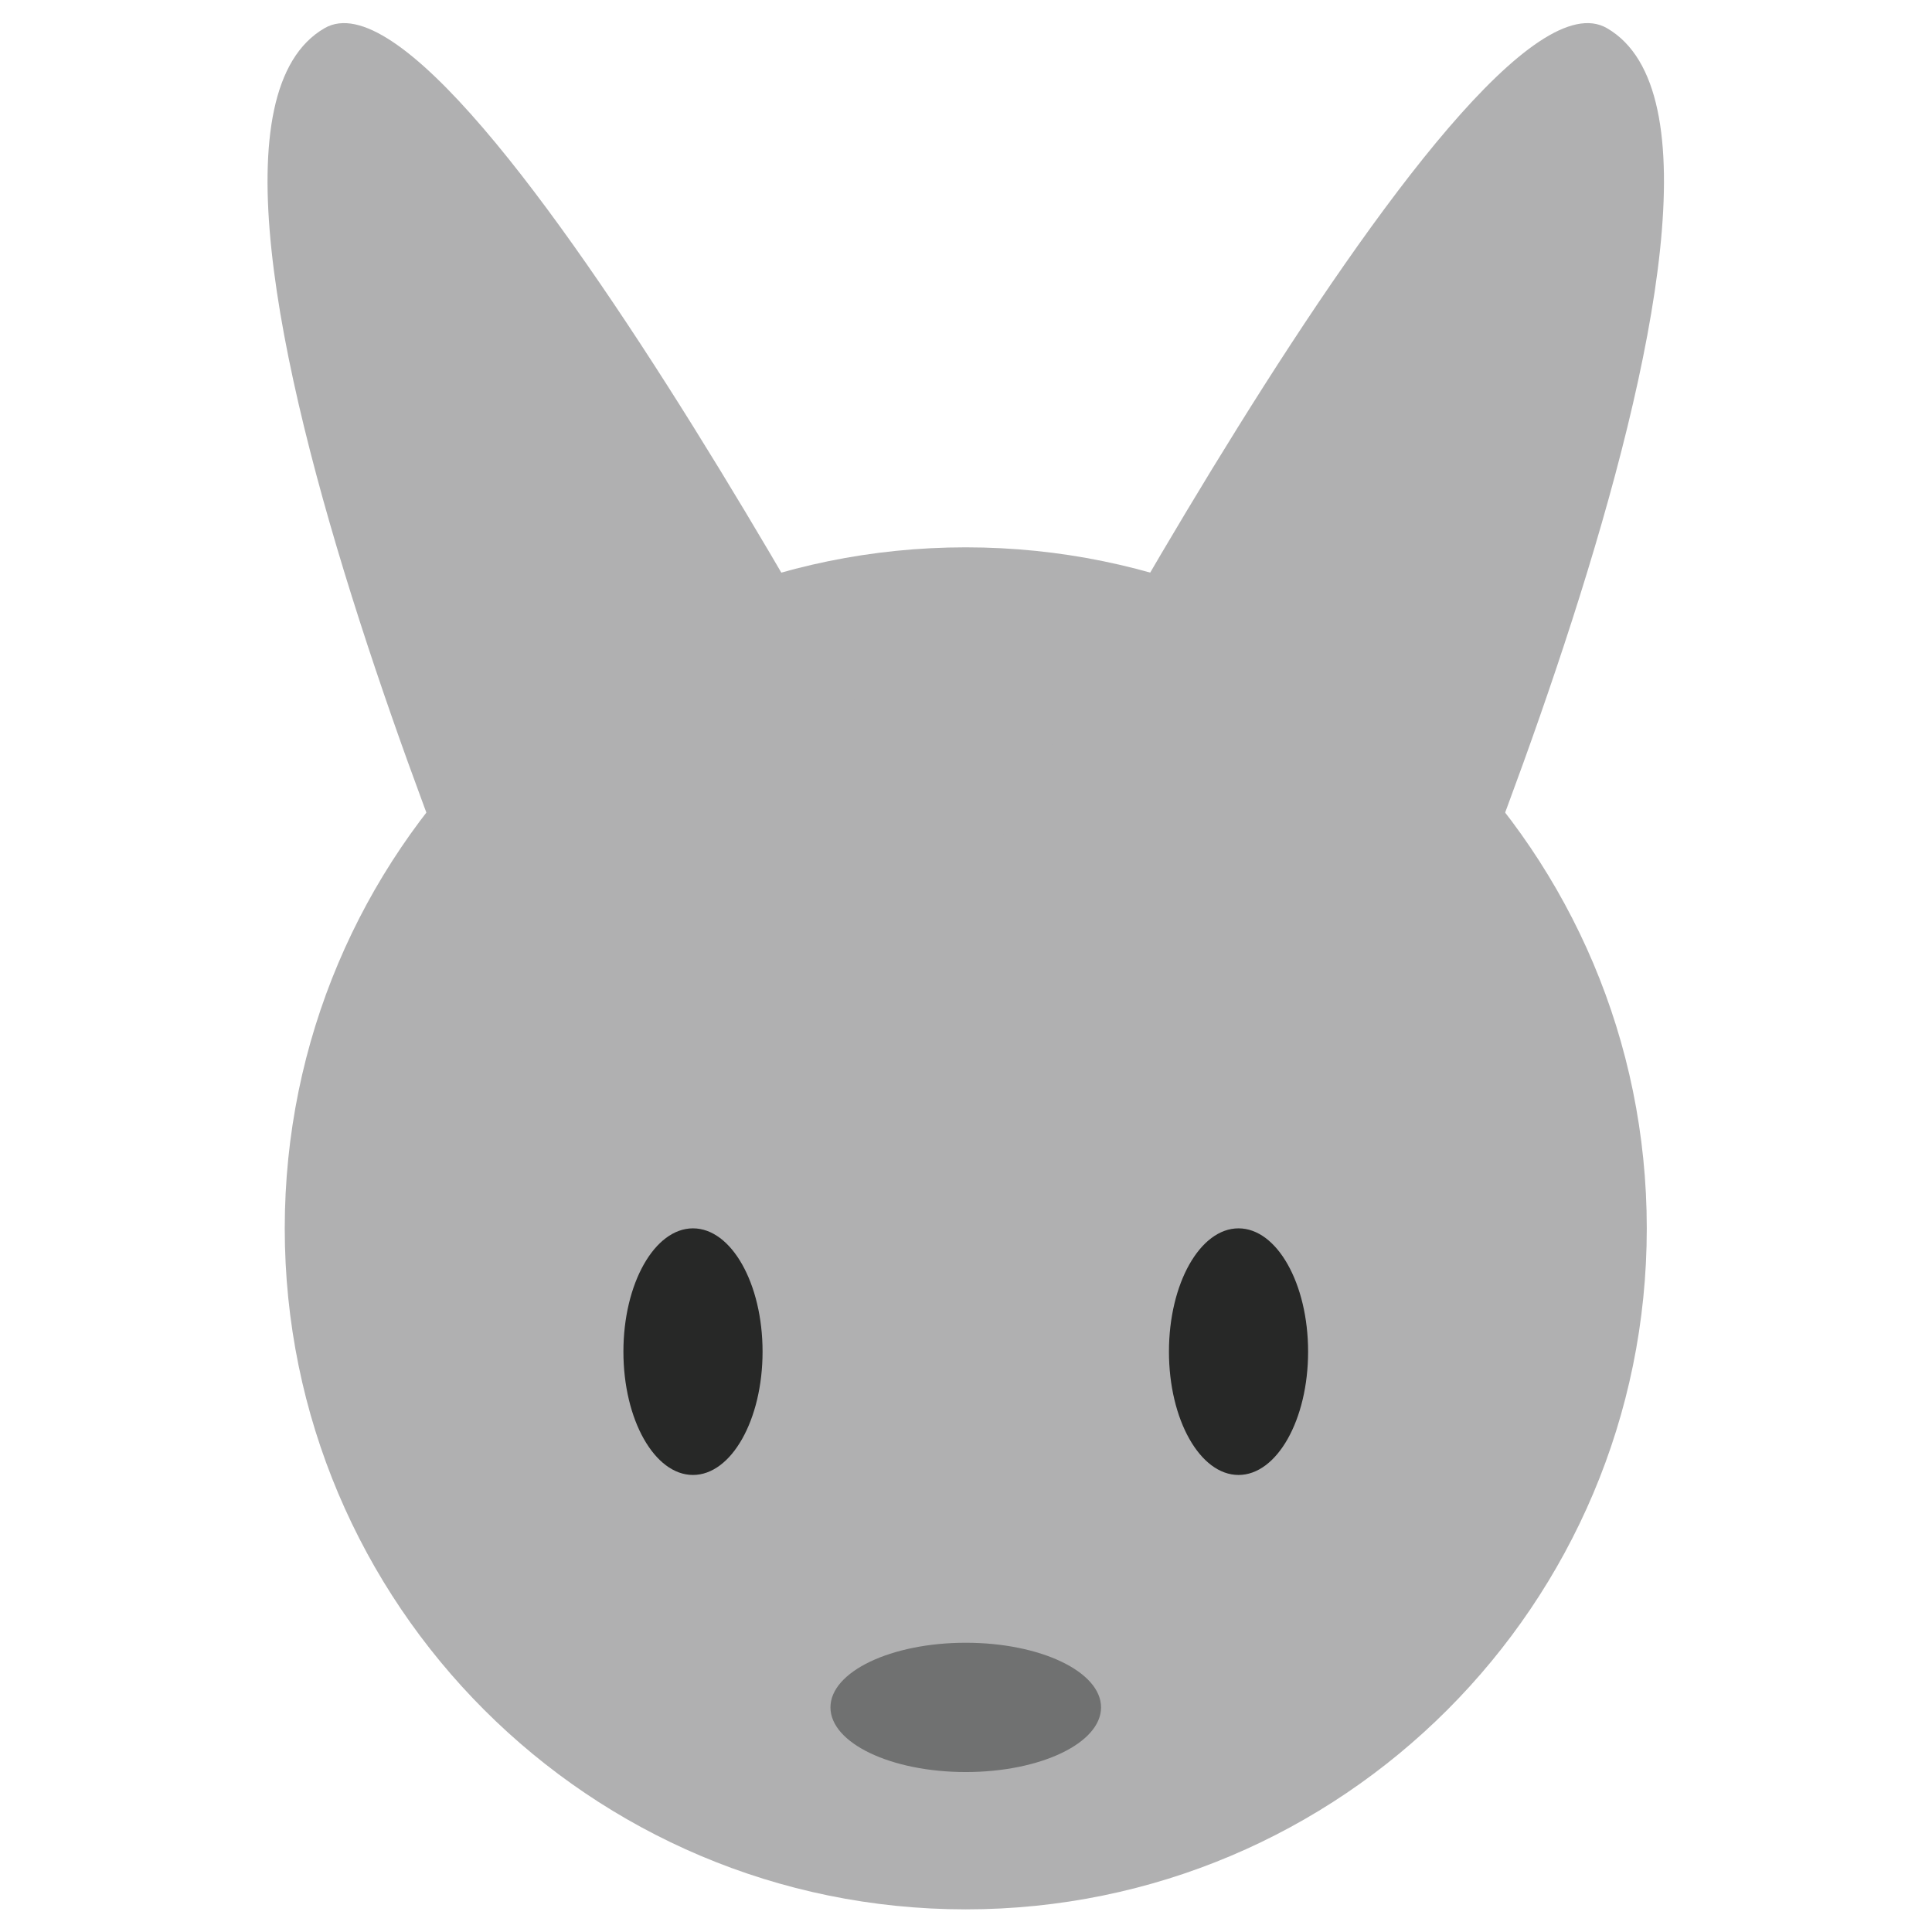<?xml version="1.0" encoding="UTF-8" standalone="no"?>
<svg
   xmlns:dc="http://purl.org/dc/elements/1.1/"
   xmlns:cc="http://creativecommons.org/ns#"
   xmlns:rdf="http://www.w3.org/1999/02/22-rdf-syntax-ns#"
   xmlns:svg="http://www.w3.org/2000/svg"
   xmlns="http://www.w3.org/2000/svg"
   viewBox="0 0 682.667 682.667"
   height="682.667"
   width="682.667"
   xml:space="preserve"
   id="svg2"
   version="1.1"><defs
     id="defs6"><clipPath
       id="clipPath18"
       clipPathUnits="userSpaceOnUse"><path
         id="path16"
         d="M 0,512 H 512 V 0 H 0 Z" /></clipPath></defs><g
     transform="matrix(1.333,0,0,-1.333,0,682.667)"
     id="g10"><g
       id="g12"><g
         clip-path="url(#clipPath18)"
         id="g14"><g
           transform="translate(436.524,186.522)"
           id="g20"><path
             id="path22"
             style="fill:#b0b0b1;fill-opacity:1;fill-rule:nonzero;stroke:none"
             d="m 0,0 c 0,-99.699 -80.822,-180.521 -180.522,-180.521 -99.699,0 -180.522,80.822 -180.522,180.521 0,99.7 80.823,180.522 180.522,180.522 C -80.822,180.522 0,99.7 0,0" /></g><g
           transform="translate(86.045,504.668)"
           id="g24"><path
             id="path26"
             style="fill:#b0b0b1;fill-opacity:1;fill-rule:nonzero;stroke:none"
             d="M 0,0 C 37.51,21.657 167.525,-227.846 167.525,-227.846 L 60.197,-289.812 C 60.197,-289.812 -55.661,-32.135 0,0" /></g><g
           transform="translate(425.955,504.668)"
           id="g28"><path
             id="path30"
             style="fill:#b0b0b1;fill-opacity:1;fill-rule:nonzero;stroke:none"
             d="m 0,0 c -37.511,21.657 -167.525,-227.846 -167.525,-227.846 l 107.328,-61.966 c 0,0 115.857,257.677 60.197,289.812" /></g><g
           transform="translate(202.138,153.836)"
           id="g32"><path
             id="path34"
             style="fill:#272827;fill-opacity:1;fill-rule:nonzero;stroke:none"
             d="m 0,0 c 0,-18.052 -8.257,-32.686 -18.443,-32.686 -10.186,0 -18.443,14.634 -18.443,32.686 0,18.052 8.257,32.686 18.443,32.686 C -8.257,32.686 0,18.052 0,0" /></g><g
           transform="translate(346.748,153.836)"
           id="g36"><path
             id="path38"
             style="fill:#272827;fill-opacity:1;fill-rule:nonzero;stroke:none"
             d="m 0,0 c 0,-18.052 -8.257,-32.686 -18.443,-32.686 -10.186,0 -18.443,14.634 -18.443,32.686 0,18.052 8.257,32.686 18.443,32.686 C -8.257,32.686 0,18.052 0,0" /></g><g
           transform="translate(291.863,59.537)"
           id="g40"><path
             id="path42"
             style="fill:#707171;fill-opacity:1;fill-rule:nonzero;stroke:none"
             d="m 0,0 c 0,-9.465 -16.057,-17.137 -35.863,-17.137 -19.807,0 -35.864,7.672 -35.864,17.137 0,9.464 16.057,17.137 35.864,17.137 C -16.057,17.137 0,9.464 0,0" /></g></g></g></g></svg>